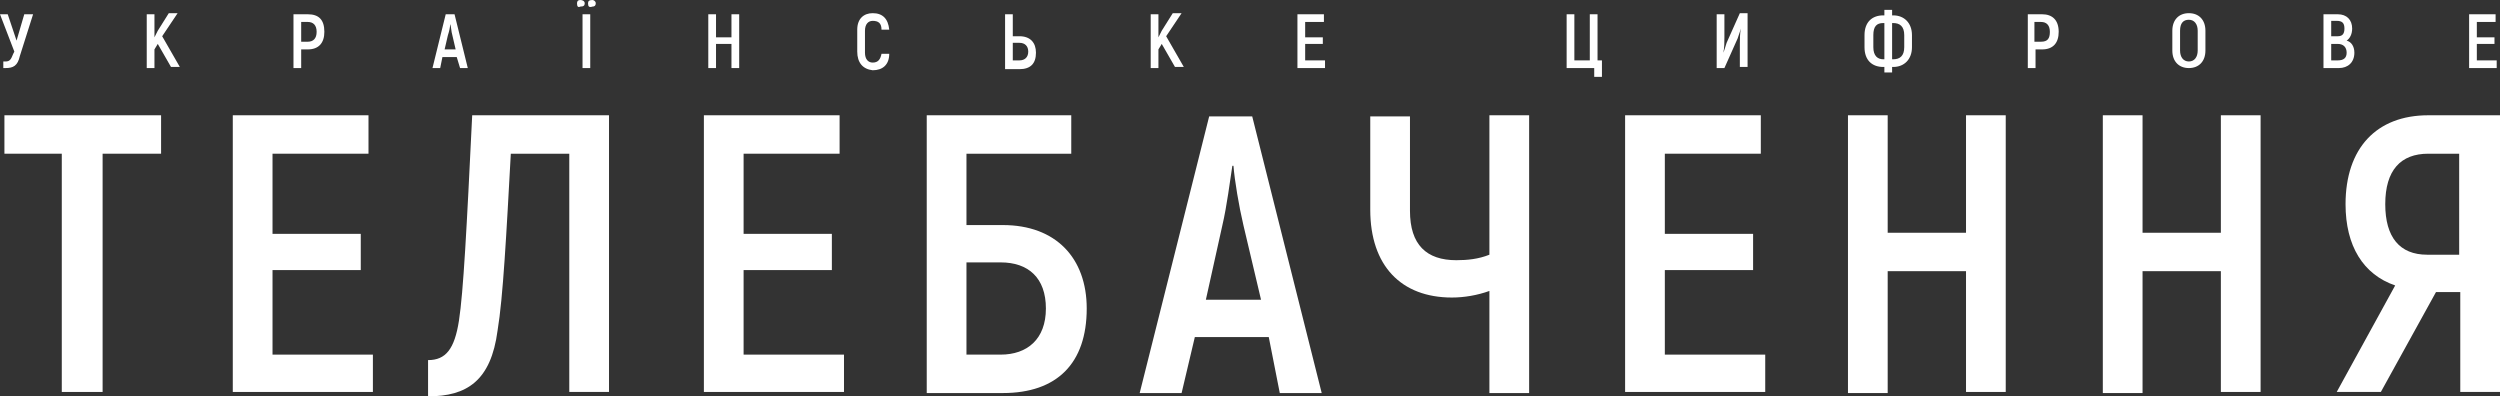 <svg width="164" height="26" viewBox="0 0 164 26" fill="none" xmlns="http://www.w3.org/2000/svg">
<rect x="0" y="0" width="164" height="26" fill="#333333" stroke="none"/>
<g clip-path="url(#clip0_269_2156)">
<path d="M10.567 10.083H6.731V25.712H4.053V10.083H0.29V7.562H10.567V10.083Z" fill="white"/>
<path d="M24.462 23.263V25.712H15.271V7.562H24.173V10.083H17.877V15.341H23.666V17.717H17.877V23.263H24.462Z" fill="white"/>
<path d="M39.951 7.562V25.712H37.345V10.083H33.509C33.22 15.341 33.003 19.518 32.641 21.679C32.207 24.992 30.614 26 28.081 26V23.623C29.239 23.623 29.818 22.903 30.108 21.03C30.397 19.158 30.614 15.053 30.976 7.562H39.951Z" fill="white"/>
<path d="M55.366 23.263V25.712H46.175V7.562H55.077V10.083H48.78V15.341H54.57V17.717H48.78V23.263H55.366Z" fill="white"/>
<path d="M71.289 20.238C71.289 23.839 69.335 25.784 65.788 25.784H60.794V7.562H70.275V10.083H63.4V14.764H65.788C69.262 14.764 71.289 16.925 71.289 20.238ZM68.611 20.238C68.611 18.221 67.453 17.213 65.644 17.213H63.4V23.263H65.644C67.38 23.263 68.611 22.255 68.611 20.238Z" fill="white"/>
<path d="M83.231 22.111H78.381L77.513 25.784H74.763L79.322 7.634H82.145L86.704 25.784H83.954L83.231 22.111ZM82.724 19.662L81.566 14.764C81.276 13.54 80.987 11.812 80.915 10.875H80.842C80.697 11.812 80.48 13.54 80.191 14.764L79.105 19.662H82.724Z" fill="white"/>
<path d="M100.311 7.562V25.784H97.705V19.086C96.909 19.374 96.041 19.518 95.245 19.518C91.915 19.518 89.889 17.429 89.889 13.756V7.634H92.494V13.828C92.494 16.061 93.58 17.069 95.534 17.069C96.258 17.069 96.982 16.997 97.705 16.709V7.562H100.311Z" fill="white"/>
<path d="M115.799 23.263V25.712H106.607V7.562H115.509V10.083H109.213V15.341H115.003V17.717H109.213V23.263H115.799Z" fill="white"/>
<path d="M131.576 7.562V25.712H128.971V17.789H123.832V25.784H121.227V7.562H123.832V15.269H128.971V7.562H131.576Z" fill="white"/>
<path d="M148.295 7.562V25.712H145.689V17.789H140.551V25.784H137.945V7.562H140.551V15.269H145.689V7.562H148.295Z" fill="white"/>
<path d="M157.124 18.726C155.026 18.006 153.868 16.133 153.868 13.396C153.868 9.723 155.894 7.562 159.296 7.562H164V25.712H161.394V19.158H159.802L156.184 25.712H153.289L157.124 18.726ZM161.322 16.709V10.083H159.296C157.486 10.083 156.473 11.163 156.473 13.396C156.473 15.557 157.414 16.709 159.223 16.709H161.322Z" fill="white"/>
<path d="M2.171 0.936L1.303 3.673C1.158 4.321 0.868 4.465 0.362 4.465H0.217V4.033H0.362C0.651 4.033 0.724 3.889 0.868 3.529L0.941 3.385L0 0.936H0.507L1.086 2.665L1.592 0.936H2.171Z" fill="white"/>
<path d="M10.35 2.881L10.132 3.241V4.465H9.626V0.936H10.132V2.449L10.35 2.017L11.073 0.864H11.652L10.639 2.377L11.797 4.393H11.218L10.35 2.881Z" fill="white"/>
<path d="M21.278 2.089C21.278 2.809 20.916 3.241 20.192 3.241H19.758V4.465H19.252V0.936H20.192C20.916 0.936 21.278 1.296 21.278 2.089ZM20.771 2.089C20.771 1.657 20.554 1.44 20.192 1.44H19.758V2.737H20.192C20.554 2.737 20.771 2.521 20.771 2.089Z" fill="white"/>
<path d="M29.963 3.745H29.022L28.877 4.465H28.371L29.239 0.936H29.818L30.687 4.465H30.18L29.963 3.745ZM29.89 3.241L29.673 2.305C29.601 2.089 29.601 1.729 29.529 1.584C29.529 1.801 29.456 2.089 29.384 2.305L29.167 3.241H29.89Z" fill="white"/>
<path d="M37.852 0.216C37.852 0.072 37.924 0 38.069 0C38.214 0 38.358 0.072 38.358 0.216C38.358 0.36 38.286 0.432 38.069 0.432C37.924 0.504 37.852 0.432 37.852 0.216ZM38.72 0.936V4.465H38.214V0.936H38.72ZM38.575 0.216C38.575 0.072 38.648 0 38.865 0C38.937 0 39.082 0.072 39.082 0.216C39.082 0.36 39.01 0.432 38.865 0.432C38.648 0.504 38.575 0.432 38.575 0.216Z" fill="white"/>
<path d="M48.491 0.936V4.465H47.984V2.881H46.971V4.465H46.464V0.936H46.971V2.449H47.984V0.936H48.491Z" fill="white"/>
<path d="M56.235 3.385V1.945C56.235 1.224 56.669 0.864 57.248 0.864C57.9 0.864 58.261 1.224 58.334 1.945H57.827C57.827 1.512 57.61 1.368 57.248 1.368C56.959 1.368 56.742 1.584 56.742 2.017V3.457C56.742 3.889 56.959 4.105 57.248 4.105C57.61 4.105 57.755 3.889 57.827 3.529H58.334C58.334 4.249 57.9 4.609 57.248 4.609C56.597 4.537 56.235 4.105 56.235 3.385Z" fill="white"/>
<path d="M65.933 0.936H66.439V2.377H66.874C67.597 2.377 67.959 2.809 67.959 3.457C67.959 4.177 67.597 4.537 66.874 4.537H65.933V0.936ZM66.874 3.961C67.236 3.961 67.453 3.745 67.453 3.385C67.453 3.025 67.236 2.809 66.874 2.809H66.439V3.961H66.874Z" fill="white"/>
<path d="M76.21 2.881L75.993 3.241V4.465H75.486V0.936H75.993V2.449L76.21 2.017L76.934 0.864H77.513L76.5 2.377L77.658 4.393H77.079L76.21 2.881Z" fill="white"/>
<path d="M86.921 3.961V4.465H85.112V0.936H86.849V1.44H85.619V2.449H86.777V2.881H85.619V3.961H86.921Z" fill="white"/>
<path d="M104.581 4.465H102.771V0.936H103.278V3.961H104.291V0.936H104.798V3.961H105.087V5.042H104.581V4.465Z" fill="white"/>
<path d="M112.614 0.936H113.121V2.449C113.121 2.737 113.121 3.169 113.048 3.457C113.121 3.313 113.193 3.025 113.266 2.809L114.134 0.864H114.641V4.393H114.134V2.881C114.134 2.593 114.134 2.161 114.206 1.873C114.134 2.089 114.062 2.305 113.989 2.521L113.121 4.465H112.614V0.936Z" fill="white"/>
<path d="M123.615 4.393H123.543C122.819 4.393 122.312 3.961 122.312 3.097V2.305C122.312 1.44 122.819 1.008 123.543 1.008H123.615V0.648H124.122V1.008H124.194C124.918 1.008 125.425 1.512 125.425 2.305V3.097C125.425 3.889 124.918 4.393 124.194 4.393H124.122V4.753H123.615V4.393ZM123.615 3.889V1.512H123.543C123.109 1.512 122.891 1.729 122.891 2.305V3.097C122.891 3.673 123.181 3.889 123.543 3.889H123.615ZM124.194 3.889C124.628 3.889 124.918 3.673 124.918 3.097V2.305C124.918 1.729 124.628 1.512 124.194 1.512H124.122V3.889H124.194Z" fill="white"/>
<path d="M135.05 2.089C135.05 2.809 134.689 3.241 133.965 3.241H133.531V4.465H133.024V0.936H133.965C134.616 0.936 135.05 1.296 135.05 2.089ZM134.471 2.089C134.471 1.657 134.254 1.44 133.892 1.44H133.458V2.737H133.892C134.327 2.737 134.471 2.521 134.471 2.089Z" fill="white"/>
<path d="M142.505 3.313V2.017C142.505 1.296 142.939 0.864 143.59 0.864C144.242 0.864 144.676 1.296 144.676 2.017V3.313C144.676 4.033 144.242 4.465 143.59 4.465C142.939 4.465 142.505 4.033 142.505 3.313ZM144.169 3.313V2.017C144.169 1.584 143.952 1.296 143.59 1.296C143.229 1.296 143.012 1.512 143.012 2.017V3.313C143.012 3.745 143.229 4.033 143.59 4.033C143.952 4.033 144.169 3.745 144.169 3.313Z" fill="white"/>
<path d="M154.447 3.457C154.447 4.105 154.012 4.465 153.433 4.465H152.42V0.936H153.361C153.94 0.936 154.302 1.296 154.302 1.873C154.302 2.233 154.157 2.521 153.94 2.665C154.23 2.737 154.447 3.025 154.447 3.457ZM152.927 1.368V2.377H153.361C153.651 2.377 153.795 2.233 153.795 1.873C153.795 1.512 153.651 1.368 153.289 1.368H152.927ZM153.94 3.457C153.94 3.097 153.723 2.881 153.361 2.881H152.927V3.961H153.361C153.723 3.961 153.94 3.817 153.94 3.457Z" fill="white"/>
<path d="M163.783 3.961V4.465H161.974V0.936H163.711V1.44H162.48V2.449H163.638V2.881H162.48V3.961H163.783Z" fill="white"/>
</g>
<defs>
<clipPath id="clip0_269_2156">
<rect width="164" height="26" fill="white"/>
</clipPath>
</defs>
</svg>
